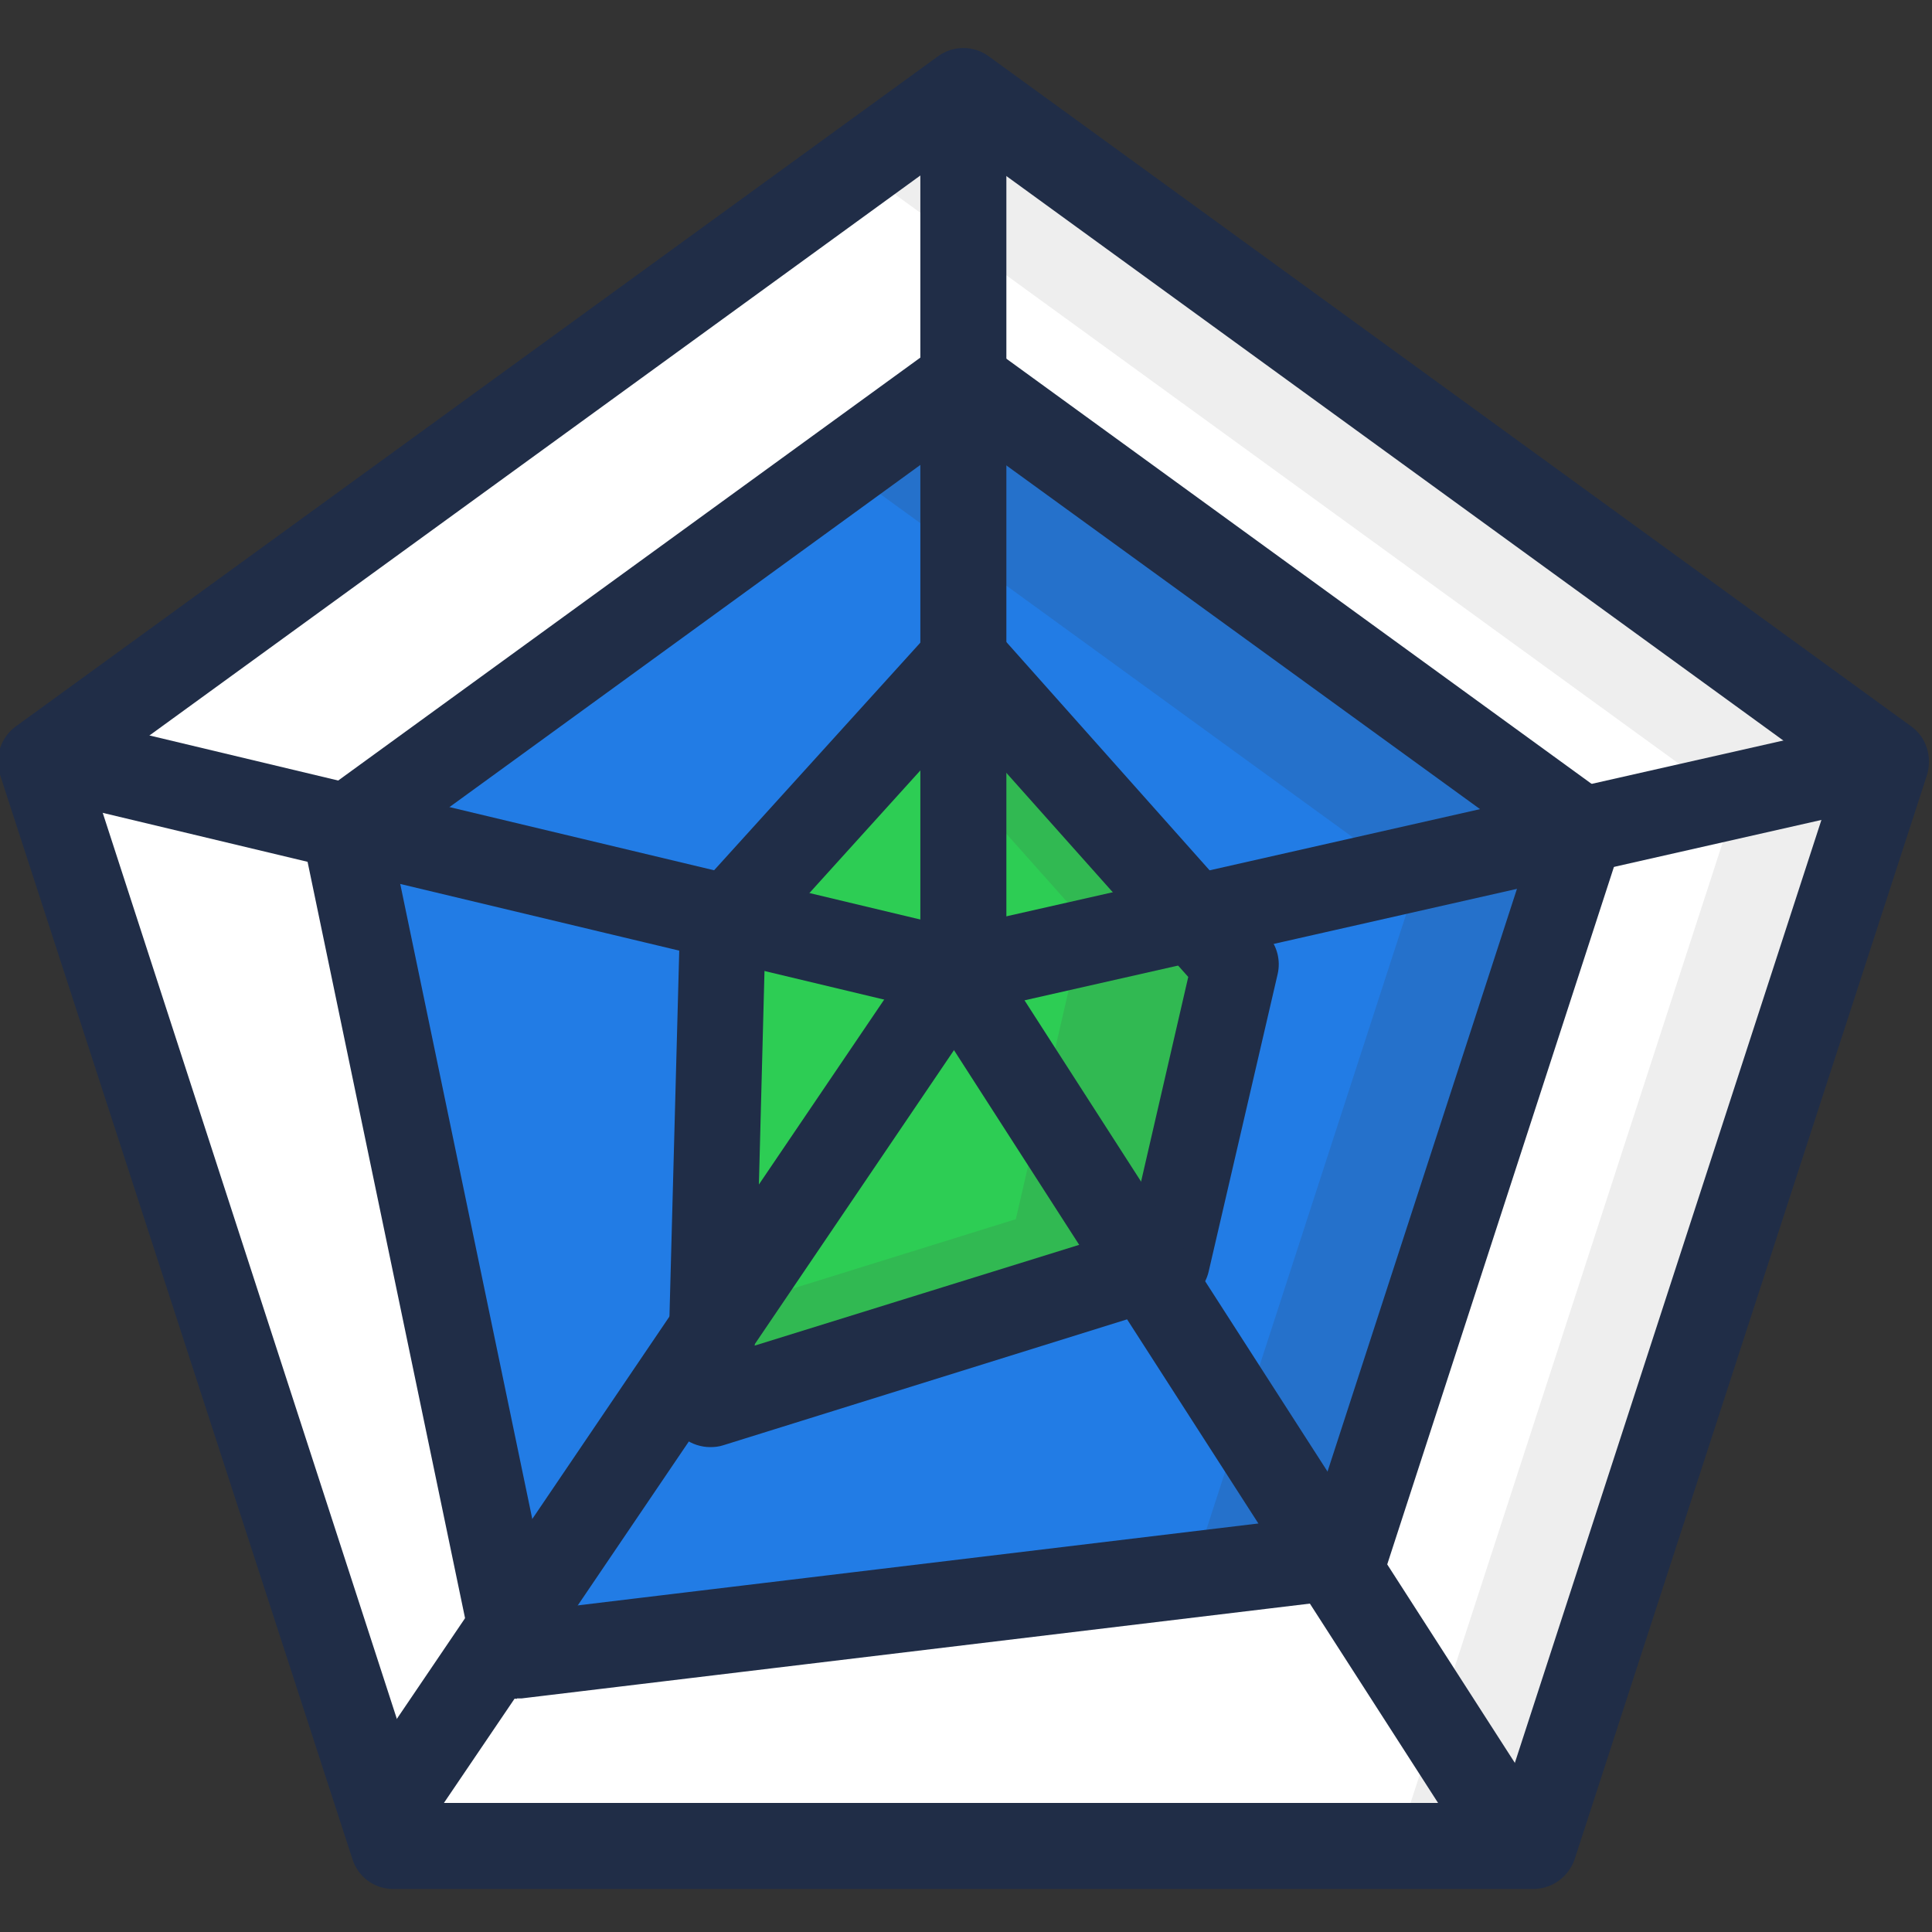 <?xml version="1.0" encoding="utf-8"?>
<!-- Generator: Adobe Illustrator 22.1.0, SVG Export Plug-In . SVG Version: 6.00 Build 0)  -->
<svg version="1.1" id="图层_1" xmlns="http://www.w3.org/2000/svg" xmlns:xlink="http://www.w3.org/1999/xlink" x="0px" y="0px"
	 viewBox="0 0 512 512" style="enable-background:new 0 0 512 512;" xml:space="preserve">
<rect x="0" y="0" width="512" height="512" fill="#333333" stroke="none"/>
<style type="text/css">
	.st0{fill:#FFFFFF;}
	.st1{clip-path:url(#SVGID_2_);fill:#EEEEEE;}
	.st2{clip-path:url(#SVGID_2_);fill:#202D47;}
	.st3{fill:#227CE5;}
	.st4{fill:#2571CB;}
	.st5{fill:#202D47;}
	.st6{fill:#2DCD54;}
	.st7{fill:#31B952;}
</style>
<g>
	<path class="st0" d="M104.2,489.2L10.8,201.8L255.2,24.2l244.5,177.6l-93.4,287.4H104.2z M104.2,489.2"/>
	<path class="st0" d="M104.2,489.2L10.8,201.8L255.2,24.2l244.5,177.6l-93.4,287.4H104.2z M104.2,489.2"/>
	<g>
		<defs>
			<rect id="SVGID_1_" x="-0.6" y="12.7" width="512" height="488.6"/>
		</defs>
		<clipPath id="SVGID_2_">
			<use xlink:href="#SVGID_1_"  style="overflow:visible;"/>
		</clipPath>
		<path class="st1" d="M255.2,24.2l-27.8,20.2l232.4,168.8l-89.7,276h36.2l93.4-287.4L255.2,24.2z M255.2,24.2"/>
		<path class="st2" d="M406.3,500.6H104.2c-5,0-9.3-3.2-10.8-7.9L0,205.3c-1.5-4.7,0.2-9.9,4.2-12.8L248.6,14.9
			c4-2.9,9.4-2.9,13.4,0l244.5,177.6c4,2.9,5.6,8,4.2,12.8l-93.4,287.4C415.7,497.4,411.3,500.6,406.3,500.6L406.3,500.6z
			 M112.4,477.8h285.6l88.3-271.6L255.2,38.3L24.2,206.1L112.4,477.8z M112.4,477.8"/>
	</g>
	<path class="st3" d="M137,438.9l-45.6-219l163.8-119l163.8,119l-62.6,192.6L137,438.9z M137,438.9"/>
	<path class="st4" d="M257,98l-34.5,25.1l152.8,111l-58.6,180.5l41.7-5L420.8,217L257,98z M257,98"/>
	<path class="st5" d="M137,450.2c-5.4,0-10-3.8-11.2-9.1l-45.6-219c-0.9-4.4,0.9-8.9,4.4-11.6l163.8-119c4-2.9,9.4-2.9,13.4,0
		l163.8,119c4,2.9,5.6,8,4.2,12.8l-62.6,192.6c-1.4,4.2-5.1,7.2-9.5,7.8l-219.5,26.4H137z M104.1,224.8L146,426.3L347.9,402
		l57.8-177.8L255.2,115L104.1,224.8z M104.1,224.8"/>
	<path class="st6" d="M188.2,372.1l3.3-127.1l63.7-70.3l72.1,80.9l-18.2,78.9L188.2,372.1z M188.2,372.1"/>
	<path class="st7" d="M255.2,174.7l-15,16.5l47.2,53l-18.2,78.9l-80.4,25l-0.6,24l120.9-37.6l18.2-78.9L255.2,174.7z M255.2,174.7"
		/>
	<path class="st5" d="M188.2,383.5c-2.4,0-4.9-0.8-6.9-2.3c-2.9-2.2-4.6-5.7-4.5-9.4l3.4-127.1c0.1-2.7,1.1-5.4,3-7.4l63.7-70.3
		c2.2-2.4,5.3-3.8,8.5-3.8c3.2,0,6.3,1.4,8.5,3.8L336,248c2.5,2.7,3.4,6.6,2.6,10.1l-18.3,78.9c-0.9,3.9-3.9,7.1-7.7,8.3L191.7,383
		C190.5,383.4,189.3,383.5,188.2,383.5L188.2,383.5z M202.8,249.6l-2.8,107l99.5-30.9l15.4-66.8l-59.8-67.1L202.8,249.6z
		 M202.8,249.6"/>
	<path class="st5" d="M115,481.7l-18.9-12.8l147.5-217.7c1.6-2.4,4.1-4.1,6.9-4.7l246.6-55.8l5,22.2L260,267.7L115,481.7z
		 M115,481.7"/>
	<path class="st5" d="M387.6,487.9L246,267.7L16.7,212.9l5.3-22.2l233.7,55.8c2.8,0.7,5.4,2.4,7,4.9l144.1,224.1L387.6,487.9z
		 M387.6,487.9"/>
	<rect x="243.9" y="24.2" class="st5" width="22.8" height="233.5"/>
</g>
</svg>
